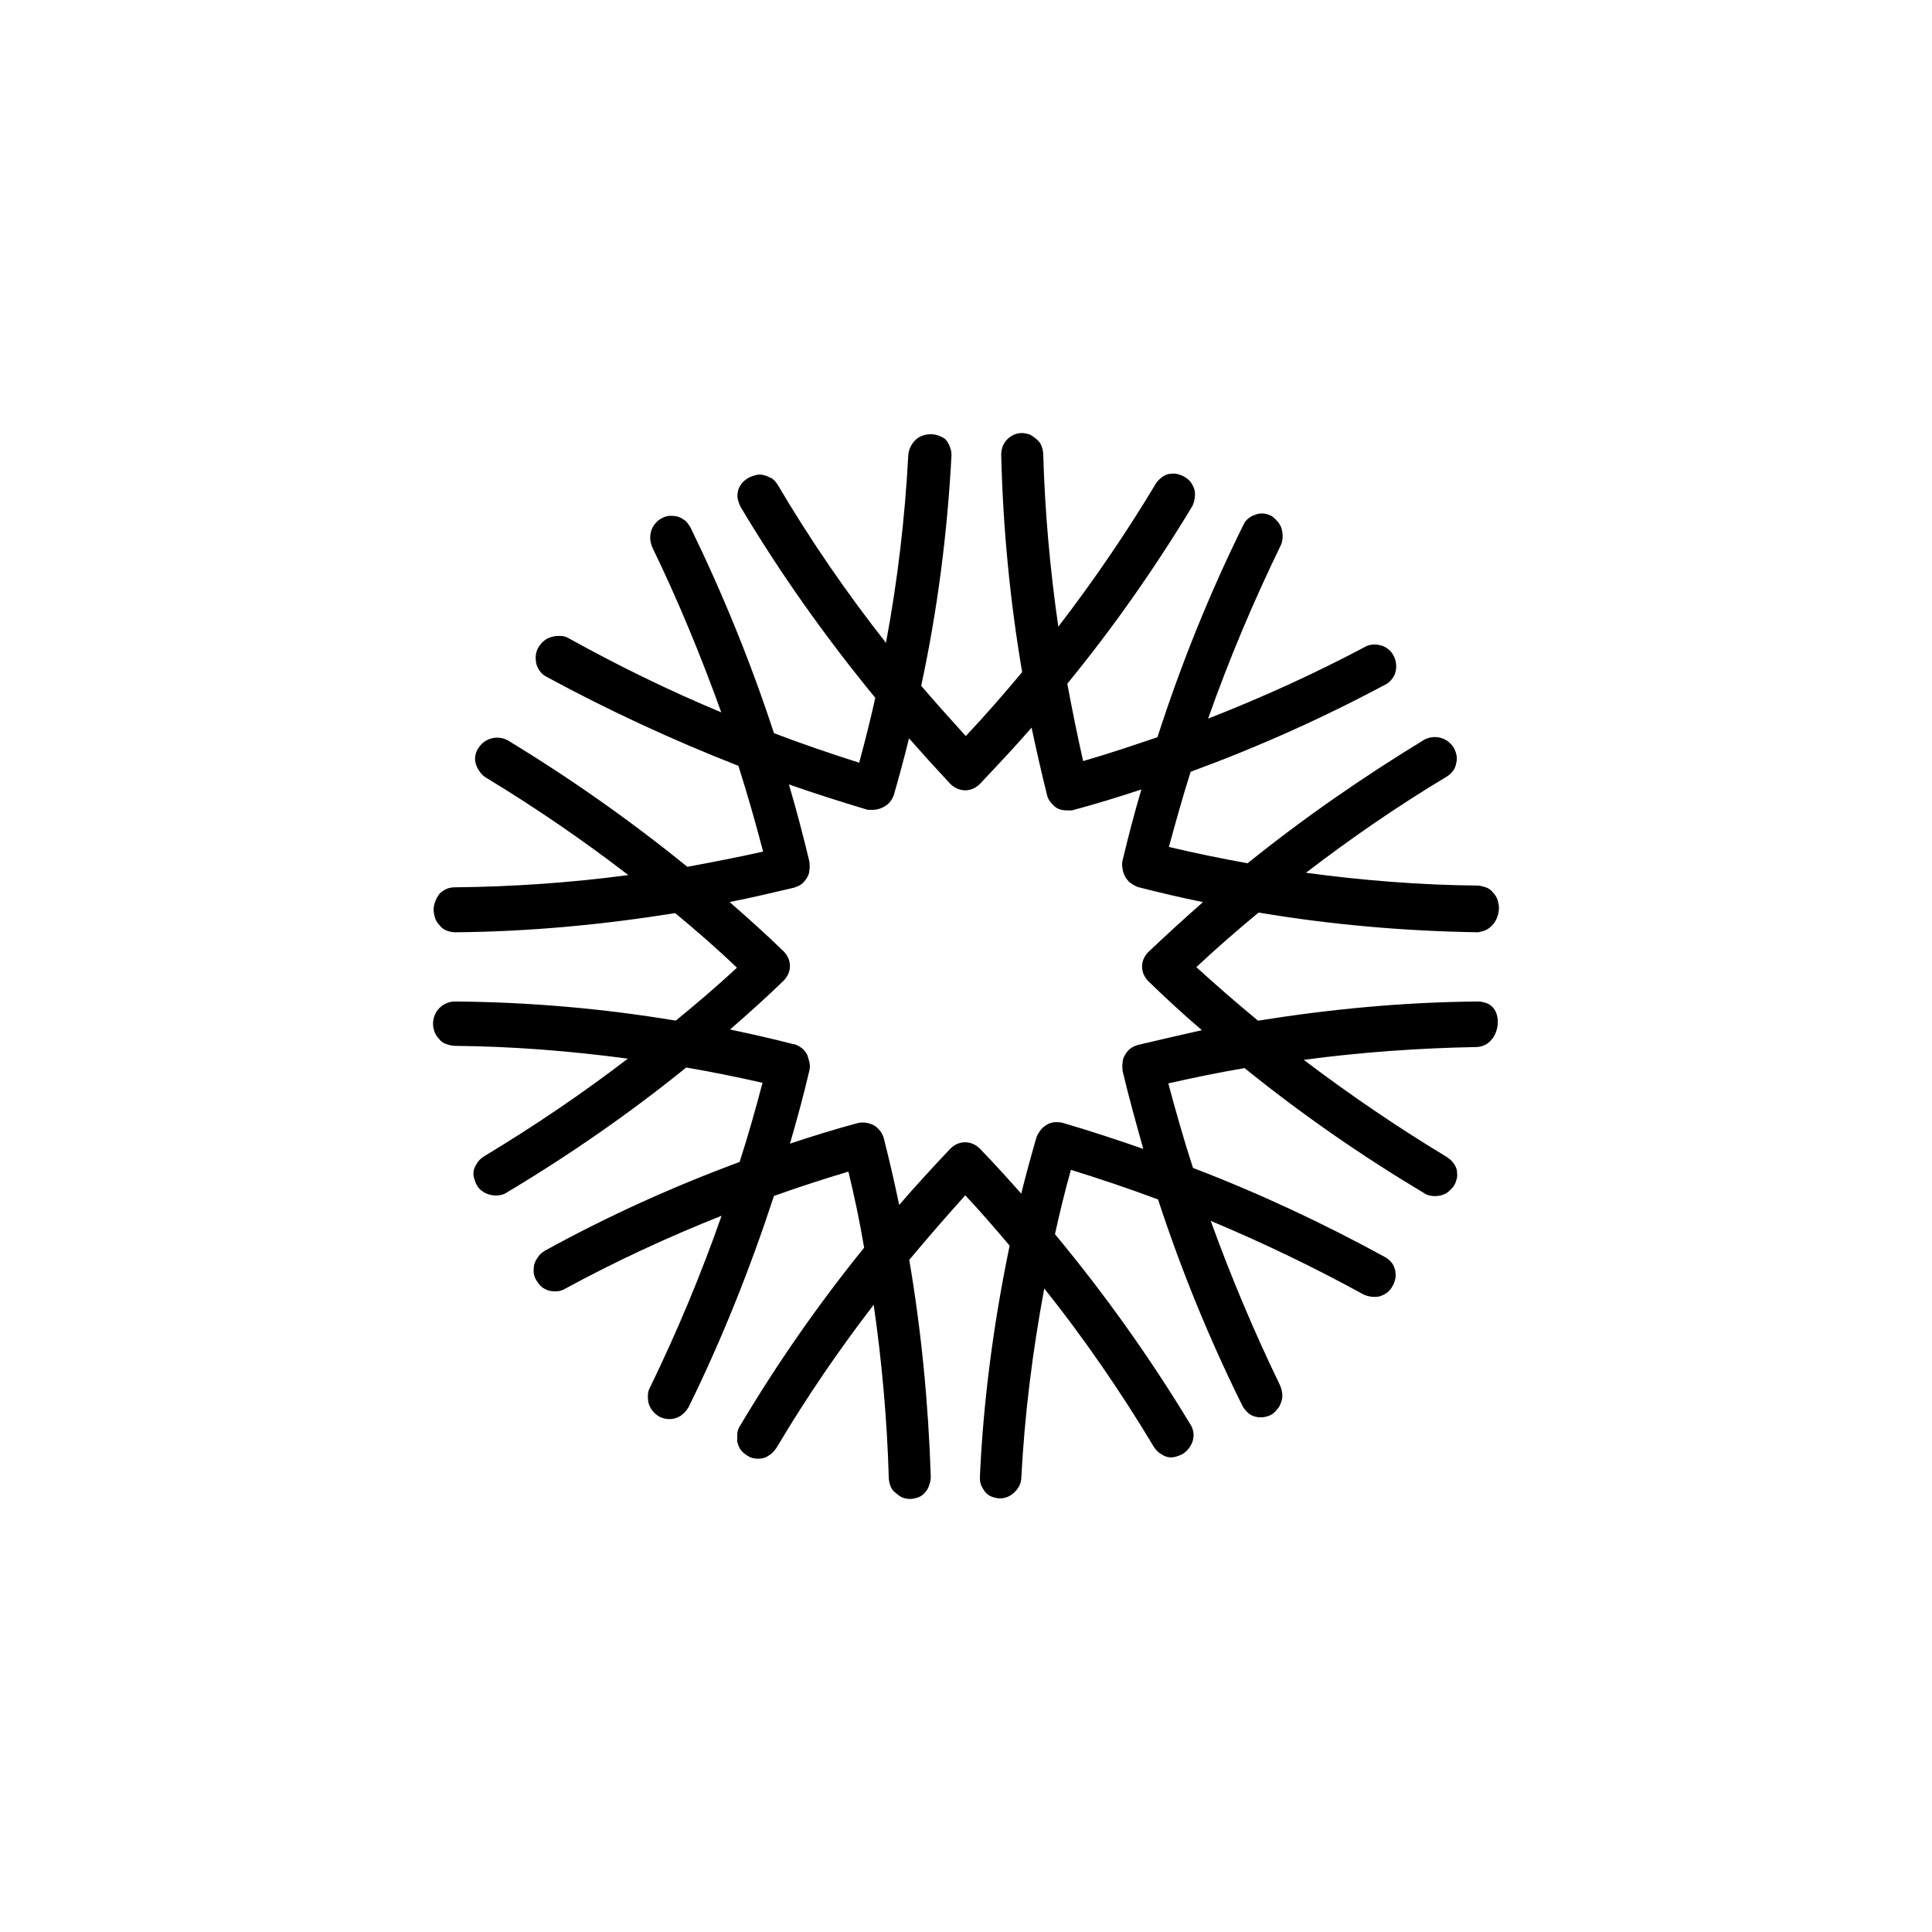 <svg width="116" height="116" viewBox="0 0 116 116" fill="none" xmlns="http://www.w3.org/2000/svg">
<path fill-rule="evenodd" clip-rule="evenodd" d="M89.913 55.016C89.812 55.358 89.534 55.682 89.235 55.831C89.124 55.887 88.982 55.93 88.79 55.969C88.766 55.974 88.74 55.976 88.715 55.975C84.311 55.905 79.905 55.522 75.567 54.79C74.291 55.845 73.046 56.929 71.83 58.068C73.043 59.175 74.26 60.229 75.533 61.282C79.902 60.585 84.309 60.166 88.753 60.131L88.756 60.131C88.921 60.131 89.108 60.181 89.224 60.22C90.126 60.521 90.097 61.869 89.518 62.464C89.298 62.728 88.949 62.865 88.618 62.866C85.149 62.931 81.712 63.178 78.278 63.634C81.013 65.706 83.868 67.654 86.843 69.452C86.848 69.455 86.852 69.457 86.857 69.46L86.871 69.47C86.963 69.531 87.109 69.628 87.219 69.778C87.367 69.936 87.421 70.099 87.456 70.203L87.459 70.212C87.471 70.248 87.477 70.286 87.477 70.324C87.477 70.344 87.478 70.357 87.481 70.379C87.483 70.399 87.486 70.427 87.489 70.476C87.494 70.543 87.5 70.657 87.464 70.776C87.425 70.928 87.378 71.078 87.275 71.231C87.262 71.251 87.247 71.269 87.231 71.285C87.21 71.306 87.188 71.33 87.16 71.36L87.159 71.361C87.133 71.39 87.101 71.424 87.066 71.459C86.999 71.526 86.904 71.611 86.783 71.672C86.591 71.768 86.395 71.816 86.162 71.816C85.948 71.816 85.691 71.775 85.468 71.615C81.703 69.363 78.111 66.869 74.727 64.13C73.202 64.388 71.676 64.703 70.147 65.048C70.602 66.753 71.087 68.453 71.629 70.124C75.604 71.644 79.44 73.442 83.17 75.482C83.179 75.487 83.188 75.492 83.197 75.498C83.201 75.501 83.206 75.504 83.211 75.508C83.304 75.569 83.452 75.667 83.562 75.82C83.635 75.904 83.676 76 83.7 76.061C83.719 76.111 83.739 76.174 83.752 76.216C83.757 76.23 83.76 76.242 83.763 76.249C83.775 76.286 83.781 76.324 83.781 76.362C83.781 76.382 83.783 76.395 83.785 76.417C83.787 76.437 83.79 76.465 83.794 76.514C83.798 76.581 83.804 76.695 83.768 76.814C83.731 76.959 83.686 77.103 83.591 77.251C83.424 77.568 83.117 77.753 82.813 77.84C82.797 77.844 82.781 77.848 82.765 77.85C82.452 77.895 82.129 77.851 81.846 77.71C81.841 77.707 81.837 77.705 81.833 77.703C78.848 76.064 75.802 74.607 72.694 73.303C73.908 76.657 75.303 79.974 76.852 83.168C76.854 83.173 76.856 83.178 76.859 83.183C76.86 83.186 76.861 83.189 76.862 83.191C76.944 83.397 76.994 83.585 76.994 83.82C76.994 84.053 76.887 84.296 76.814 84.441C76.805 84.46 76.793 84.478 76.781 84.495C76.776 84.502 76.77 84.509 76.765 84.516C76.671 84.642 76.519 84.845 76.3 84.955C76.108 85.051 75.912 85.099 75.679 85.099C75.487 85.099 75.226 85.052 75.004 84.886C74.81 84.74 74.671 84.552 74.579 84.37L74.579 84.369C72.606 80.391 70.912 76.239 69.531 72.017C67.818 71.376 66.075 70.791 64.3 70.238C63.937 71.516 63.625 72.82 63.342 74.102C66.328 77.697 69.036 81.501 71.466 85.513C71.665 85.814 71.712 86.168 71.614 86.51C71.613 86.515 71.611 86.52 71.61 86.525C71.517 86.802 71.332 87.085 71.043 87.277C70.908 87.367 70.732 87.421 70.642 87.448C70.626 87.453 70.613 87.457 70.603 87.46C70.424 87.52 70.203 87.52 70.023 87.46C69.87 87.409 69.729 87.315 69.633 87.251L69.618 87.241C69.451 87.13 69.346 86.971 69.281 86.873L69.271 86.859C69.27 86.856 69.268 86.854 69.267 86.852C69.265 86.849 69.264 86.847 69.262 86.844C67.271 83.527 65.093 80.366 62.7 77.361C62 81.11 61.522 84.888 61.323 88.696C61.32 89.052 61.162 89.348 60.934 89.576C60.704 89.806 60.404 89.965 60.043 89.965C59.878 89.965 59.692 89.914 59.576 89.875C59.406 89.819 59.229 89.704 59.108 89.522L59.098 89.508C59.034 89.412 58.94 89.271 58.889 89.118C58.834 88.955 58.835 88.762 58.835 88.666L58.835 88.65C58.835 88.648 58.835 88.646 58.835 88.643C58.835 88.64 58.835 88.637 58.836 88.634C59.047 83.983 59.676 79.334 60.62 74.79C59.744 73.76 58.874 72.739 57.955 71.77C56.805 73.052 55.684 74.335 54.593 75.646C55.325 79.944 55.745 84.31 55.885 88.674C55.886 88.678 55.886 88.682 55.886 88.686C55.886 88.845 55.839 89.024 55.8 89.141C55.751 89.33 55.657 89.479 55.557 89.587C55.437 89.752 55.27 89.857 55.11 89.911C54.993 89.95 54.807 90 54.642 90C54.442 90 54.289 89.949 54.183 89.914L54.174 89.911C54.144 89.901 54.116 89.887 54.089 89.869L54.075 89.86C53.988 89.802 53.869 89.723 53.776 89.636C53.611 89.516 53.505 89.35 53.452 89.189C53.413 89.074 53.364 88.891 53.363 88.727C53.264 85.256 52.953 81.783 52.458 78.338C50.352 81.076 48.401 83.934 46.632 86.914C46.626 86.925 46.618 86.935 46.611 86.946C46.606 86.952 46.601 86.959 46.595 86.966C46.505 87.087 46.363 87.277 46.16 87.39C45.951 87.538 45.736 87.585 45.509 87.585C45.32 87.585 45.063 87.54 44.843 87.378C44.84 87.377 44.838 87.375 44.836 87.374C44.743 87.312 44.595 87.214 44.485 87.062C44.411 86.977 44.37 86.881 44.347 86.82C44.328 86.77 44.308 86.708 44.295 86.666C44.29 86.652 44.286 86.64 44.284 86.632C44.272 86.596 44.265 86.558 44.265 86.519V86.164C44.265 85.954 44.321 85.781 44.426 85.62C46.645 81.889 49.143 78.297 51.884 74.913C51.626 73.391 51.311 71.868 50.939 70.345C49.447 70.794 47.957 71.273 46.468 71.807C45.053 76.133 43.359 80.389 41.351 84.474C41.348 84.479 41.345 84.485 41.342 84.49C41.34 84.493 41.338 84.497 41.336 84.5C41.203 84.723 41.063 84.862 40.889 84.992C40.88 85 40.87 85.006 40.859 85.013C40.627 85.152 40.421 85.205 40.179 85.205C39.975 85.205 39.779 85.154 39.593 85.061C39.58 85.055 39.568 85.047 39.555 85.039C39.55 85.036 39.546 85.033 39.541 85.029C39.449 84.968 39.301 84.871 39.191 84.719C39.077 84.591 38.993 84.407 38.953 84.288C38.95 84.279 38.948 84.27 38.946 84.261C38.899 84.077 38.9 83.933 38.9 83.794V83.785C38.9 83.624 38.947 83.422 39.051 83.256C40.67 79.918 42.104 76.488 43.324 72.996C40.107 74.273 36.956 75.734 33.929 77.378C33.76 77.485 33.555 77.534 33.391 77.534C33.387 77.534 33.382 77.534 33.376 77.534C33.28 77.534 33.087 77.534 32.924 77.48C32.796 77.438 32.593 77.345 32.465 77.217C32.368 77.12 32.281 76.988 32.217 76.893L32.207 76.879C32.093 76.707 32.041 76.495 32.041 76.326C32.041 76.322 32.041 76.316 32.041 76.311C32.041 76.215 32.041 76.022 32.095 75.859C32.146 75.706 32.24 75.565 32.304 75.469C32.308 75.464 32.311 75.459 32.314 75.454C32.425 75.287 32.585 75.182 32.682 75.117C32.687 75.114 32.692 75.111 32.697 75.107C32.705 75.102 32.714 75.097 32.722 75.092C36.491 73.015 40.397 71.251 44.407 69.766C44.913 68.203 45.363 66.61 45.783 65.013C44.254 64.667 42.727 64.353 41.202 64.095C37.818 66.833 34.226 69.328 30.461 71.579C30.238 71.739 29.981 71.78 29.767 71.78C29.576 71.78 29.343 71.735 29.146 71.636C28.978 71.552 28.764 71.407 28.642 71.177C28.559 71.045 28.509 70.88 28.482 70.795C28.477 70.779 28.473 70.766 28.47 70.756C28.41 70.577 28.41 70.356 28.47 70.176C28.521 70.023 28.616 69.882 28.68 69.786L28.689 69.772C28.801 69.605 28.96 69.499 29.058 69.434C29.063 69.431 29.067 69.428 29.072 69.425C29.076 69.422 29.081 69.419 29.085 69.416C32.066 67.616 34.954 65.665 37.695 63.563C34.251 63.102 30.781 62.827 27.313 62.795C27.154 62.794 26.976 62.748 26.859 62.709C26.662 62.657 26.489 62.552 26.366 62.383C26.243 62.256 26.144 62.112 26.089 61.948L26.087 61.94C26.051 61.833 26 61.681 26 61.481C26 61.105 26.142 60.765 26.388 60.519C26.63 60.278 26.968 60.131 27.315 60.131H27.318C31.76 60.166 36.202 60.55 40.576 61.281C41.822 60.257 43.062 59.207 44.248 58.103C43.06 56.965 41.815 55.881 40.538 54.825C36.169 55.522 31.762 55.94 27.318 55.976L27.315 55.976C27.15 55.976 26.963 55.925 26.847 55.886C26.687 55.833 26.521 55.728 26.401 55.564C26.279 55.437 26.179 55.292 26.125 55.129C26.122 55.12 26.119 55.112 26.117 55.103C26.113 55.085 26.108 55.066 26.103 55.047C26.074 54.937 26.035 54.794 26.035 54.626C26.035 54.28 26.181 53.963 26.344 53.719C26.357 53.699 26.372 53.681 26.388 53.664C26.618 53.435 26.917 53.277 27.278 53.276C30.782 53.244 34.257 52.999 37.729 52.542C34.988 50.435 32.1 48.454 29.121 46.655C29.108 46.647 29.095 46.638 29.083 46.628C28.848 46.44 28.668 46.168 28.577 45.895C28.468 45.568 28.528 45.206 28.725 44.911C28.908 44.636 29.152 44.437 29.491 44.34C29.834 44.242 30.174 44.293 30.459 44.435C30.468 44.439 30.476 44.444 30.484 44.449C34.254 46.737 37.849 49.269 41.27 52.045C42.801 51.758 44.324 51.47 45.819 51.13C45.364 49.394 44.878 47.686 44.334 45.981C40.362 44.427 36.494 42.632 32.8 40.628C32.474 40.462 32.285 40.151 32.197 39.842C32.193 39.827 32.189 39.811 32.187 39.795C32.148 39.524 32.132 39.163 32.349 38.837C32.353 38.833 32.356 38.828 32.359 38.823C32.42 38.731 32.518 38.584 32.669 38.474C32.826 38.331 33.021 38.272 33.109 38.245C33.12 38.241 33.13 38.238 33.137 38.236C33.146 38.233 33.154 38.23 33.163 38.228C33.348 38.182 33.492 38.182 33.63 38.182H33.64C33.849 38.182 34.02 38.236 34.18 38.34C37.132 39.978 40.174 41.465 43.307 42.771C42.097 39.414 40.732 36.096 39.184 32.903C39.181 32.898 39.179 32.893 39.177 32.888C39.047 32.586 38.992 32.252 39.091 31.905C39.186 31.571 39.42 31.281 39.717 31.126C39.884 31.02 40.087 30.972 40.25 30.972C40.255 30.972 40.26 30.972 40.265 30.972C40.362 30.972 40.554 30.972 40.718 31.026C40.87 31.077 41.012 31.171 41.108 31.235C41.113 31.239 41.117 31.242 41.122 31.245C41.142 31.258 41.16 31.273 41.176 31.289C41.273 31.386 41.361 31.518 41.425 31.614C41.428 31.618 41.431 31.623 41.434 31.628C41.443 31.641 41.451 31.655 41.458 31.669C43.395 35.646 45.088 39.797 46.47 44.02C48.145 44.659 49.85 45.242 51.587 45.794C51.931 44.508 52.268 43.203 52.553 41.898C49.601 38.303 46.893 34.499 44.497 30.486C44.41 30.352 44.358 30.181 44.331 30.093C44.326 30.077 44.322 30.064 44.319 30.055C44.265 29.892 44.26 29.695 44.304 29.526C44.315 29.422 44.35 29.334 44.383 29.268C44.42 29.195 44.466 29.126 44.498 29.077L44.503 29.07C44.614 28.904 44.773 28.798 44.871 28.733C44.876 28.73 44.881 28.727 44.886 28.723C45.021 28.633 45.197 28.579 45.287 28.552C45.303 28.547 45.316 28.543 45.326 28.54C45.501 28.482 45.715 28.48 45.892 28.535C45.991 28.561 46.073 28.597 46.133 28.625C46.151 28.633 46.165 28.64 46.178 28.646C46.219 28.665 46.239 28.675 46.261 28.682C46.291 28.692 46.32 28.706 46.346 28.723C46.513 28.835 46.619 28.994 46.684 29.091C46.687 29.096 46.69 29.101 46.693 29.106C46.697 29.111 46.7 29.117 46.704 29.122C48.659 32.436 50.833 35.594 53.195 38.597C53.89 34.881 54.337 31.104 54.536 27.296C54.536 27.285 54.537 27.274 54.539 27.264C54.585 26.939 54.727 26.656 54.959 26.424C55.224 26.16 55.575 26.071 55.886 26.071C56.223 26.071 56.545 26.21 56.739 26.355C56.762 26.373 56.784 26.394 56.803 26.417C56.986 26.646 57.129 26.971 57.129 27.314C57.129 27.32 57.129 27.326 57.129 27.333C56.882 32.015 56.288 36.63 55.31 41.175C56.183 42.198 57.083 43.195 57.987 44.194C59.162 42.944 60.281 41.664 61.371 40.354C60.639 36.056 60.22 31.689 60.114 27.323L60.114 27.314C60.114 27.004 60.203 26.652 60.467 26.388C60.697 26.158 60.997 26 61.358 26C61.523 26 61.709 26.05 61.826 26.089C61.856 26.099 61.884 26.113 61.911 26.131L61.925 26.14C62.012 26.198 62.131 26.277 62.224 26.364C62.389 26.484 62.495 26.651 62.548 26.811C62.587 26.926 62.636 27.109 62.637 27.273C62.736 30.744 63.047 34.186 63.542 37.627C65.648 34.889 67.599 32.032 69.369 29.085C69.372 29.08 69.375 29.075 69.378 29.07C69.381 29.066 69.384 29.061 69.388 29.056C69.448 28.964 69.545 28.818 69.695 28.709C69.854 28.561 70.016 28.506 70.121 28.472L70.13 28.469C70.166 28.457 70.204 28.451 70.242 28.451C70.262 28.451 70.275 28.449 70.297 28.447C70.317 28.445 70.345 28.442 70.394 28.438C70.461 28.433 70.576 28.428 70.694 28.464C70.84 28.501 70.984 28.546 71.132 28.64C71.449 28.808 71.634 29.115 71.721 29.419C71.725 29.431 71.728 29.445 71.73 29.458C71.777 29.741 71.732 30.102 71.591 30.385C71.586 30.394 71.582 30.402 71.577 30.41C69.323 34.141 66.825 37.699 64.083 41.05C64.371 42.608 64.688 44.165 65.033 45.695C66.517 45.271 68.002 44.769 69.496 44.261C70.913 39.864 72.643 35.573 74.686 31.454L74.686 31.453C74.859 31.106 75.193 30.961 75.425 30.884C75.751 30.775 76.064 30.839 76.335 30.974C76.358 30.985 76.379 30.999 76.399 31.015C76.587 31.165 76.835 31.397 76.94 31.712C76.942 31.717 76.943 31.722 76.945 31.727C77.032 32.034 77.037 32.356 76.94 32.647C76.935 32.662 76.929 32.676 76.923 32.69C75.264 36.106 73.792 39.582 72.536 43.149C75.789 41.873 78.951 40.44 82.051 38.792C82.062 38.786 82.074 38.78 82.086 38.776C82.355 38.668 82.691 38.676 82.97 38.769C83.261 38.866 83.514 39.064 83.667 39.361C83.817 39.62 83.858 39.949 83.813 40.225C83.759 40.593 83.546 40.843 83.328 41.017C83.311 41.03 83.293 41.042 83.274 41.052C79.472 43.093 75.532 44.855 71.487 46.34C71.015 47.832 70.598 49.325 70.183 50.851C71.746 51.224 73.311 51.543 74.907 51.832C78.26 49.127 81.819 46.666 85.515 44.414C85.524 44.409 85.532 44.404 85.541 44.399C85.826 44.257 86.166 44.207 86.508 44.304C86.848 44.401 87.092 44.601 87.275 44.875C87.283 44.887 87.291 44.9 87.297 44.913C87.414 45.147 87.531 45.453 87.434 45.821C87.375 46.184 87.157 46.434 86.892 46.611C86.888 46.614 86.883 46.617 86.878 46.62C83.936 48.384 81.114 50.33 78.412 52.402C81.82 52.863 85.254 53.137 88.687 53.17C88.846 53.17 89.024 53.217 89.141 53.255C89.338 53.307 89.511 53.413 89.634 53.581C89.757 53.708 89.856 53.853 89.911 54.016C89.914 54.025 89.916 54.034 89.918 54.043C89.923 54.06 89.928 54.079 89.933 54.099C89.962 54.208 90 54.352 90 54.519C90 54.712 89.954 54.891 89.913 55.016ZM68.317 62.742C68.328 62.738 68.338 62.735 68.349 62.733C68.638 62.666 68.925 62.599 69.212 62.532C70.203 62.3 71.184 62.071 72.163 61.855C71.069 60.92 70.003 59.937 68.964 58.93L68.96 58.926C68.73 58.696 68.572 58.397 68.572 58.035C68.572 57.675 68.73 57.375 68.96 57.145C68.963 57.143 68.965 57.14 68.968 57.138C70.04 56.128 71.112 55.143 72.231 54.162C70.933 53.902 69.636 53.596 68.342 53.265C68.334 53.263 68.325 53.261 68.317 53.258C68.165 53.207 68.023 53.113 67.927 53.049L67.913 53.039C67.746 52.928 67.64 52.769 67.575 52.671C67.572 52.666 67.569 52.661 67.566 52.657C67.548 52.63 67.534 52.602 67.524 52.572C67.52 52.56 67.514 52.546 67.503 52.519C67.493 52.496 67.477 52.46 67.463 52.423C67.436 52.354 67.407 52.262 67.401 52.151C67.363 51.979 67.359 51.788 67.412 51.618C67.75 50.207 68.115 48.793 68.53 47.401C67.152 47.853 65.79 48.277 64.399 48.647C64.369 48.655 64.338 48.659 64.308 48.659H64.094C63.861 48.659 63.522 48.625 63.275 48.378C63.269 48.372 63.263 48.366 63.257 48.36C63.127 48.231 62.917 48.022 62.858 47.703C62.526 46.375 62.22 45.022 61.939 43.687C60.936 44.843 59.889 45.951 58.848 47.053L58.845 47.056C58.842 47.059 58.84 47.061 58.838 47.064C58.607 47.294 58.308 47.452 57.947 47.452C57.628 47.452 57.292 47.3 57.056 47.064C57.053 47.061 57.05 47.058 57.047 47.055C56.206 46.154 55.39 45.253 54.578 44.33C54.3 45.463 53.996 46.596 53.668 47.728C53.665 47.739 53.661 47.75 53.657 47.761C53.574 47.969 53.429 48.231 53.154 48.396C52.945 48.521 52.704 48.624 52.403 48.624H52.154C52.12 48.624 52.085 48.619 52.052 48.609C50.492 48.141 48.93 47.645 47.367 47.098C47.818 48.622 48.218 50.149 48.591 51.702C48.597 51.729 48.601 51.757 48.601 51.785C48.601 51.818 48.603 51.838 48.606 51.869C48.608 51.891 48.611 51.917 48.613 51.955C48.618 52.026 48.62 52.114 48.6 52.217C48.593 52.413 48.536 52.575 48.434 52.727C48.431 52.732 48.428 52.737 48.425 52.742C48.36 52.84 48.254 52.999 48.087 53.11C47.941 53.208 47.795 53.256 47.693 53.29L47.683 53.294C47.673 53.297 47.663 53.3 47.653 53.302C46.393 53.602 45.103 53.903 43.808 54.161C44.904 55.115 45.996 56.097 47.036 57.106L47.04 57.11C47.27 57.34 47.428 57.639 47.428 58C47.428 58.361 47.27 58.66 47.04 58.89L47.036 58.894C45.993 59.906 44.924 60.865 43.832 61.813C45.107 62.083 46.366 62.362 47.626 62.691C47.732 62.7 47.823 62.737 47.889 62.77C47.962 62.807 48.032 62.853 48.081 62.886L48.087 62.89C48.254 63.001 48.36 63.16 48.425 63.258C48.428 63.263 48.431 63.268 48.434 63.273C48.452 63.299 48.466 63.327 48.476 63.357L48.477 63.36C48.512 63.466 48.551 63.583 48.59 63.739C48.636 63.921 48.645 64.127 48.588 64.31C48.247 65.764 47.853 67.217 47.429 68.668C48.782 68.216 50.142 67.794 51.53 67.424C51.541 67.421 51.552 67.418 51.563 67.417C51.852 67.368 52.177 67.416 52.455 67.556C52.469 67.562 52.481 67.57 52.494 67.578C52.768 67.761 52.968 68.005 53.065 68.344C53.066 68.347 53.066 68.35 53.067 68.354C53.401 69.656 53.708 71.009 53.989 72.347C54.984 71.192 56.004 70.085 57.049 68.979C57.05 68.978 57.05 68.977 57.051 68.976C57.053 68.975 57.054 68.973 57.056 68.972C57.286 68.742 57.586 68.584 57.947 68.584C58.308 68.584 58.607 68.742 58.838 68.972L58.842 68.976C59.686 69.85 60.504 70.748 61.316 71.67C61.594 70.545 61.898 69.438 62.225 68.308C62.226 68.303 62.228 68.298 62.229 68.294C62.28 68.141 62.375 68 62.439 67.904L62.448 67.89C62.56 67.723 62.719 67.617 62.817 67.552C62.822 67.549 62.827 67.546 62.831 67.542C63.002 67.428 63.215 67.376 63.384 67.376C63.389 67.376 63.394 67.376 63.399 67.376C63.494 67.376 63.683 67.376 63.844 67.428C65.447 67.899 67.047 68.425 68.646 68.981C68.212 67.451 67.783 65.893 67.409 64.334C67.403 64.307 67.399 64.279 67.399 64.251C67.399 64.218 67.397 64.197 67.394 64.166C67.392 64.145 67.389 64.119 67.387 64.081C67.382 64.01 67.38 63.921 67.4 63.818C67.407 63.623 67.464 63.46 67.566 63.308C67.569 63.303 67.572 63.298 67.575 63.293C67.64 63.196 67.746 63.037 67.913 62.925C68.059 62.828 68.205 62.779 68.307 62.745L68.317 62.742Z" fill="black"/>
</svg>
